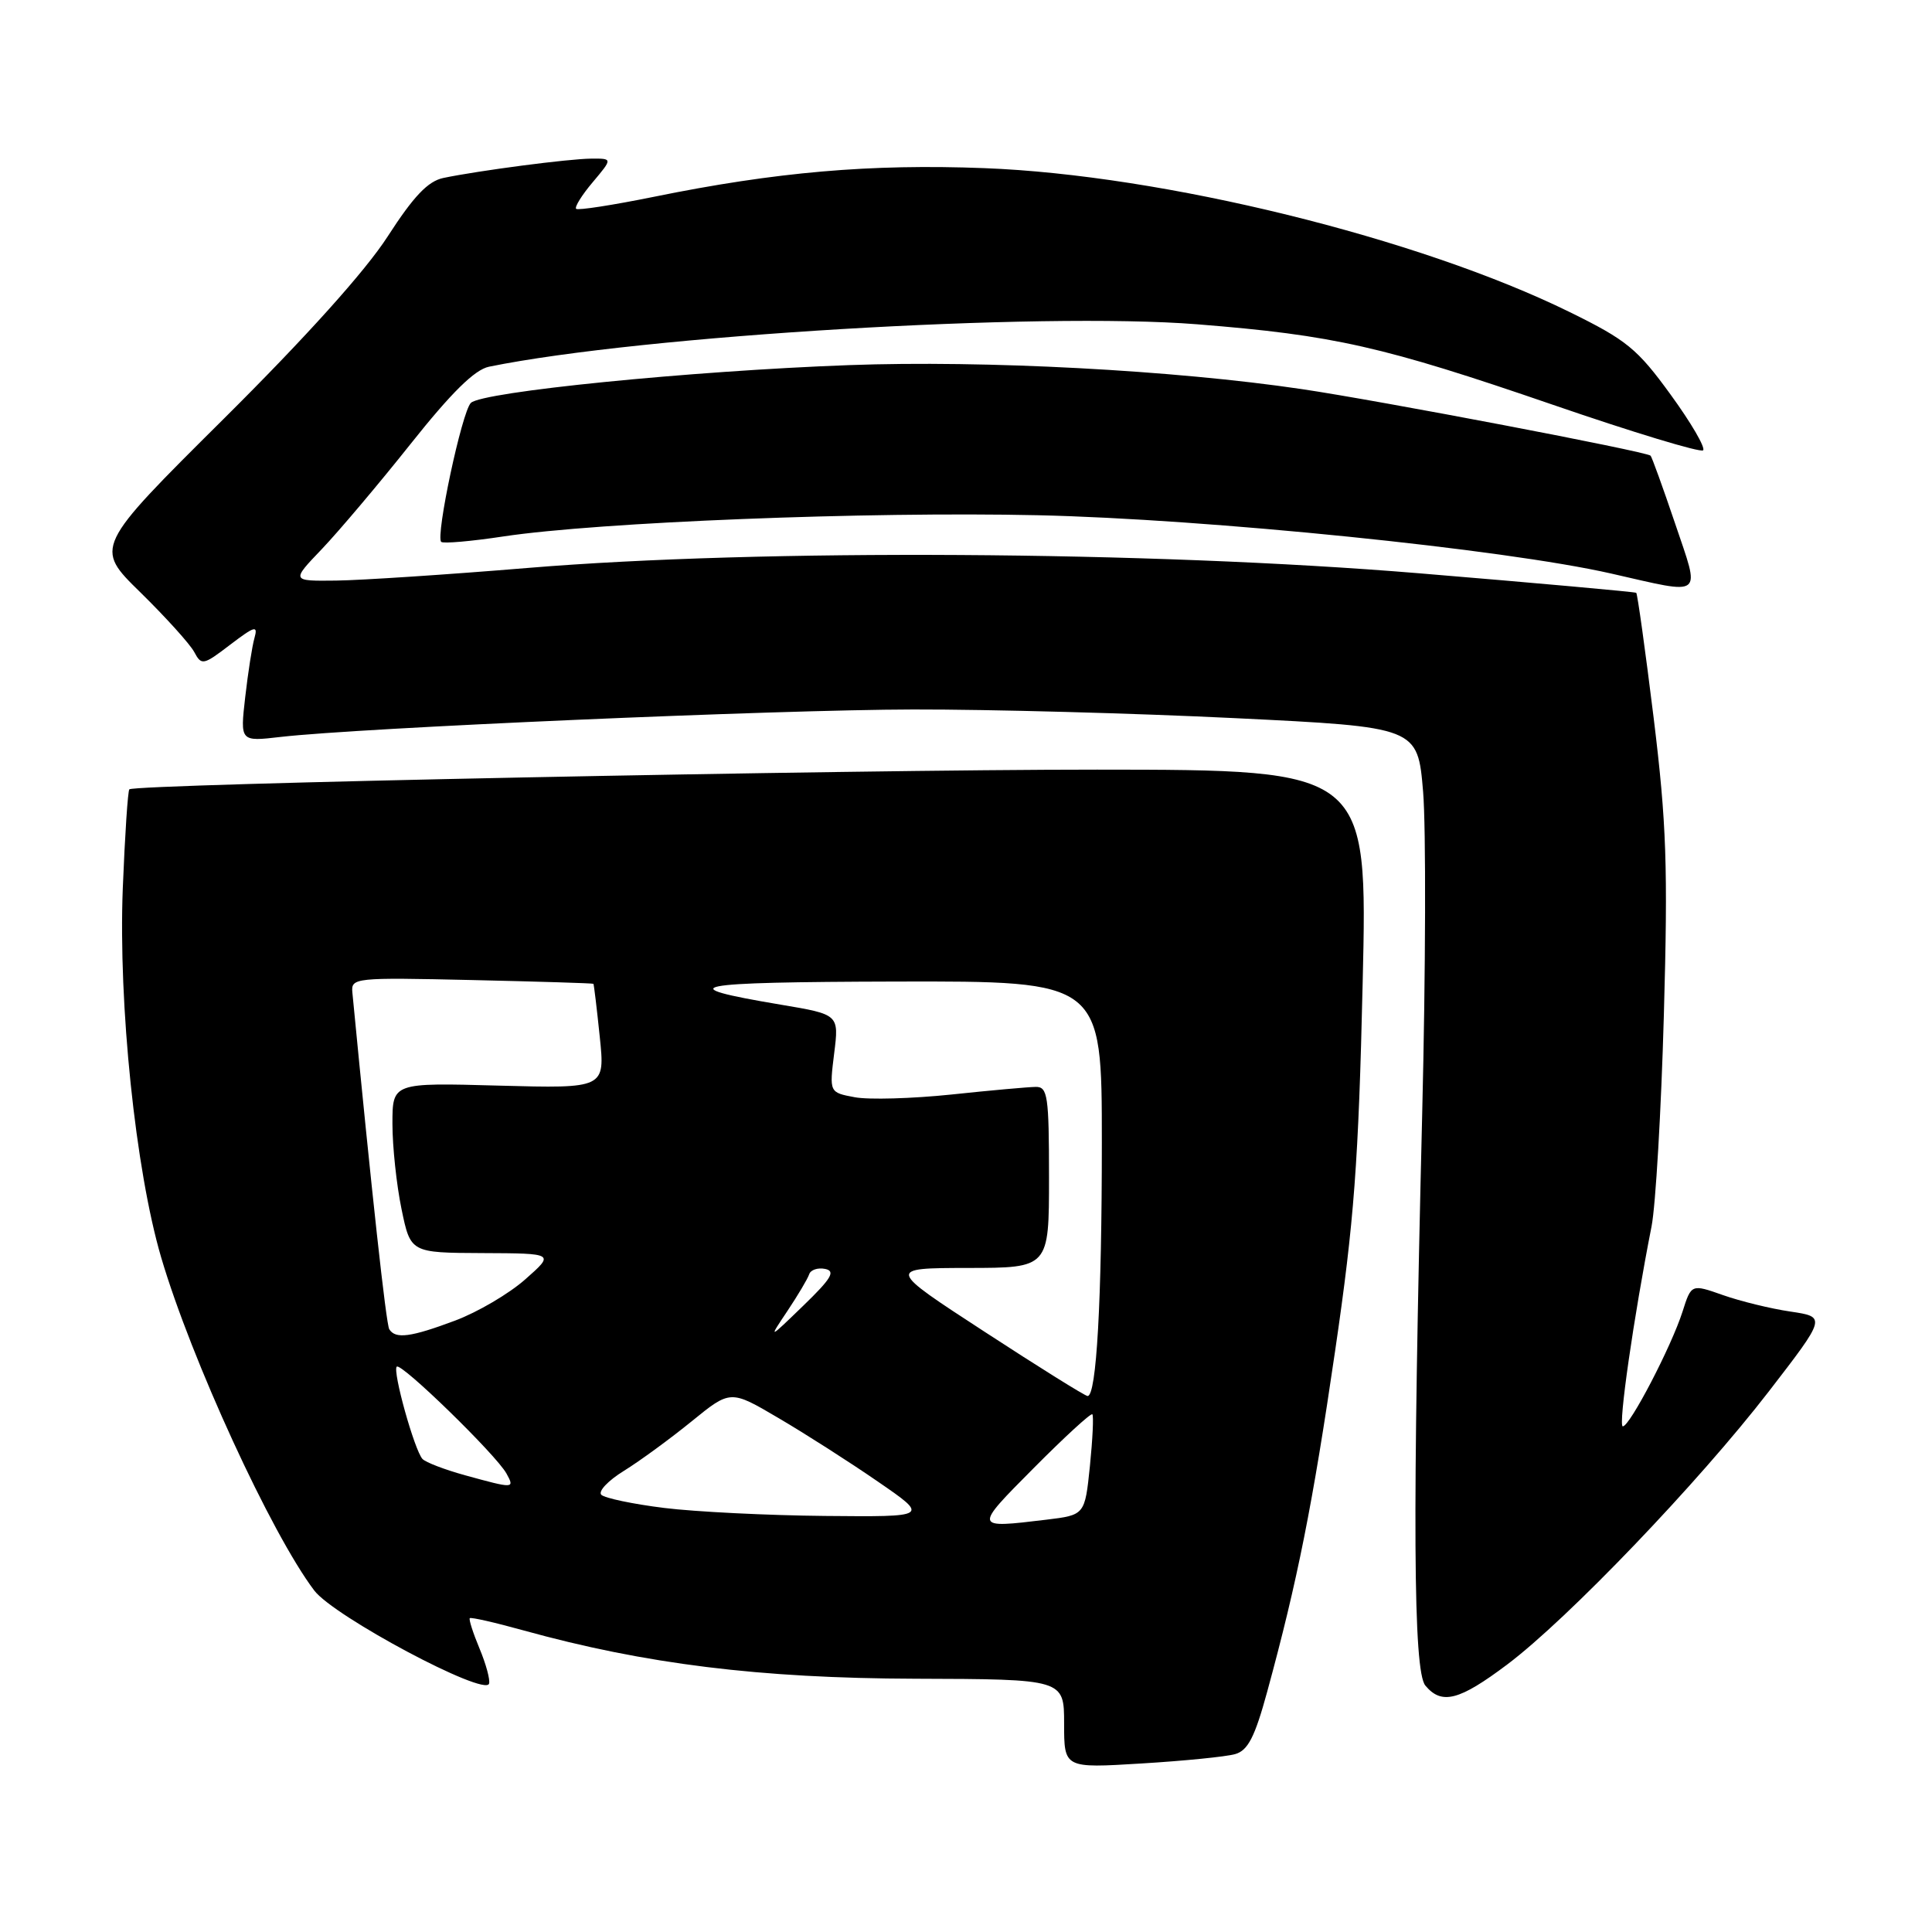 <?xml version="1.0" encoding="UTF-8" standalone="no"?>
<!DOCTYPE svg PUBLIC "-//W3C//DTD SVG 1.1//EN" "http://www.w3.org/Graphics/SVG/1.1/DTD/svg11.dtd" >
<svg xmlns="http://www.w3.org/2000/svg" xmlns:xlink="http://www.w3.org/1999/xlink" version="1.1" viewBox="0 0 256 256">
 <g >
 <path fill="currentColor"
d=" M 163.66 232.43 C 165.36 231.95 166.27 230.17 167.91 224.16 C 171.93 209.44 173.94 199.35 176.91 179.00 C 179.44 161.74 180.01 154.04 180.56 130.25 C 181.22 102.00 181.22 102.00 145.36 101.98 C 112.43 101.97 17.98 103.89 17.14 104.59 C 16.94 104.76 16.55 110.66 16.27 117.70 C 15.67 133.06 17.95 155.04 21.36 166.63 C 25.34 180.14 35.94 203.22 41.64 210.75 C 44.23 214.18 64.22 224.83 64.80 223.10 C 64.97 222.60 64.40 220.50 63.54 218.44 C 62.68 216.38 62.10 214.57 62.25 214.42 C 62.40 214.26 65.59 214.99 69.34 216.03 C 85.48 220.50 100.67 222.38 121.25 222.44 C 141.00 222.50 141.00 222.50 141.00 228.40 C 141.00 234.30 141.00 234.30 151.25 233.67 C 156.89 233.33 162.47 232.77 163.66 232.43 Z  M 199.72 220.55 C 207.74 214.52 225.08 196.42 234.38 184.37 C 241.99 174.50 241.99 174.50 237.25 173.79 C 234.64 173.41 230.61 172.42 228.31 171.61 C 224.11 170.13 224.11 170.13 222.94 173.81 C 221.46 178.43 215.96 189.00 215.03 189.00 C 214.39 189.00 216.48 174.47 218.84 162.50 C 219.38 159.75 220.12 147.15 220.47 134.50 C 221.02 114.85 220.83 109.12 219.12 95.14 C 218.01 86.14 216.97 78.68 216.81 78.55 C 216.64 78.43 203.68 77.26 188.00 75.96 C 152.37 73.01 100.82 72.70 70.00 75.25 C 59.27 76.14 47.82 76.89 44.54 76.93 C 38.58 77.00 38.58 77.00 42.65 72.75 C 44.88 70.41 50.18 64.14 54.41 58.82 C 59.83 52.00 62.91 48.97 64.80 48.59 C 85.03 44.46 137.75 41.31 158.63 42.97 C 176.78 44.42 183.20 45.88 205.78 53.64 C 216.38 57.29 225.33 60.00 225.67 59.67 C 226.01 59.33 224.07 56.00 221.36 52.28 C 216.96 46.22 215.55 45.06 207.97 41.34 C 187.98 31.52 154.07 23.18 130.43 22.28 C 115.34 21.70 102.82 22.78 86.63 26.08 C 81.20 27.18 76.57 27.90 76.34 27.67 C 76.11 27.44 77.10 25.84 78.55 24.13 C 81.18 21.00 81.18 21.00 78.34 21.02 C 75.36 21.04 63.45 22.60 58.75 23.58 C 56.70 24.01 54.81 26.00 51.37 31.33 C 48.41 35.92 40.59 44.62 29.63 55.51 C 12.50 72.53 12.50 72.53 18.62 78.51 C 21.98 81.81 25.18 85.35 25.74 86.40 C 26.70 88.20 26.93 88.16 30.51 85.42 C 33.77 82.94 34.20 82.82 33.72 84.53 C 33.41 85.61 32.86 89.15 32.49 92.39 C 31.82 98.27 31.82 98.27 37.16 97.65 C 47.65 96.44 102.83 94.04 121.00 94.01 C 131.18 93.99 150.38 94.51 163.67 95.16 C 187.85 96.34 187.85 96.34 188.57 104.92 C 188.96 109.64 188.91 128.80 188.45 147.50 C 187.14 201.15 187.25 221.40 188.87 223.35 C 191.03 225.94 193.35 225.34 199.72 220.55 Z  M 221.95 69.34 C 220.34 64.58 218.88 60.55 218.71 60.38 C 218.17 59.83 182.83 53.09 172.50 51.56 C 155.55 49.05 130.52 47.72 112.50 48.38 C 91.46 49.15 63.88 51.91 62.39 53.39 C 61.20 54.57 57.70 71.03 58.46 71.80 C 58.72 72.05 62.43 71.73 66.71 71.08 C 79.35 69.18 114.91 67.77 137.50 68.27 C 160.04 68.77 199.26 72.76 213.50 76.00 C 225.95 78.83 225.32 79.33 221.95 69.34 Z  M 136.97 194.53 C 141.05 190.42 144.55 187.21 144.74 187.40 C 144.93 187.59 144.78 190.67 144.42 194.25 C 143.75 200.75 143.75 200.75 138.62 201.37 C 128.98 202.53 128.99 202.56 136.97 194.53 Z  M 88.00 199.81 C 83.88 199.30 80.13 198.51 79.68 198.07 C 79.22 197.62 80.57 196.19 82.68 194.89 C 84.78 193.59 88.81 190.64 91.64 188.34 C 96.79 184.15 96.79 184.15 103.14 187.89 C 106.64 189.94 112.57 193.73 116.31 196.31 C 123.13 201.00 123.13 201.00 109.31 200.87 C 101.72 200.80 92.12 200.32 88.00 199.81 Z  M 61.62 195.48 C 58.94 194.74 56.40 193.77 55.98 193.32 C 54.92 192.16 51.99 181.67 52.57 181.09 C 53.15 180.51 65.75 192.78 67.11 195.25 C 68.22 197.27 68.13 197.27 61.62 195.48 Z  M 130.50 176.49 C 117.50 168.03 117.50 168.03 128.25 168.01 C 139.00 168.00 139.00 168.00 139.00 156.00 C 139.00 145.23 138.82 144.00 137.25 144.02 C 136.29 144.03 131.25 144.48 126.07 145.03 C 120.88 145.57 115.11 145.74 113.26 145.39 C 109.89 144.76 109.89 144.76 110.53 139.59 C 111.18 134.42 111.18 134.42 103.43 133.12 C 88.67 130.64 91.23 130.13 118.75 130.06 C 146.00 130.00 146.00 130.00 146.00 151.35 C 146.00 172.43 145.29 185.02 144.11 184.98 C 143.77 184.97 137.65 181.15 130.50 176.49 Z  M 51.58 176.13 C 51.16 175.45 49.24 157.93 46.69 131.50 C 46.51 129.56 46.99 129.51 62.50 129.86 C 71.30 130.06 78.56 130.28 78.63 130.36 C 78.70 130.44 79.08 133.59 79.47 137.37 C 80.18 144.23 80.18 144.23 66.09 143.85 C 52.00 143.46 52.00 143.46 52.00 148.92 C 52.00 151.92 52.54 156.99 53.20 160.19 C 54.40 166.00 54.40 166.00 63.95 166.04 C 73.50 166.08 73.50 166.08 69.60 169.52 C 67.46 171.42 63.28 173.87 60.32 174.98 C 54.42 177.19 52.40 177.46 51.58 176.13 Z  M 104.33 173.72 C 105.72 171.64 107.02 169.45 107.22 168.85 C 107.41 168.26 108.37 167.94 109.34 168.14 C 110.75 168.43 110.16 169.41 106.45 173.00 C 101.80 177.50 101.80 177.50 104.33 173.72 Z "/>
</g>
</svg>
